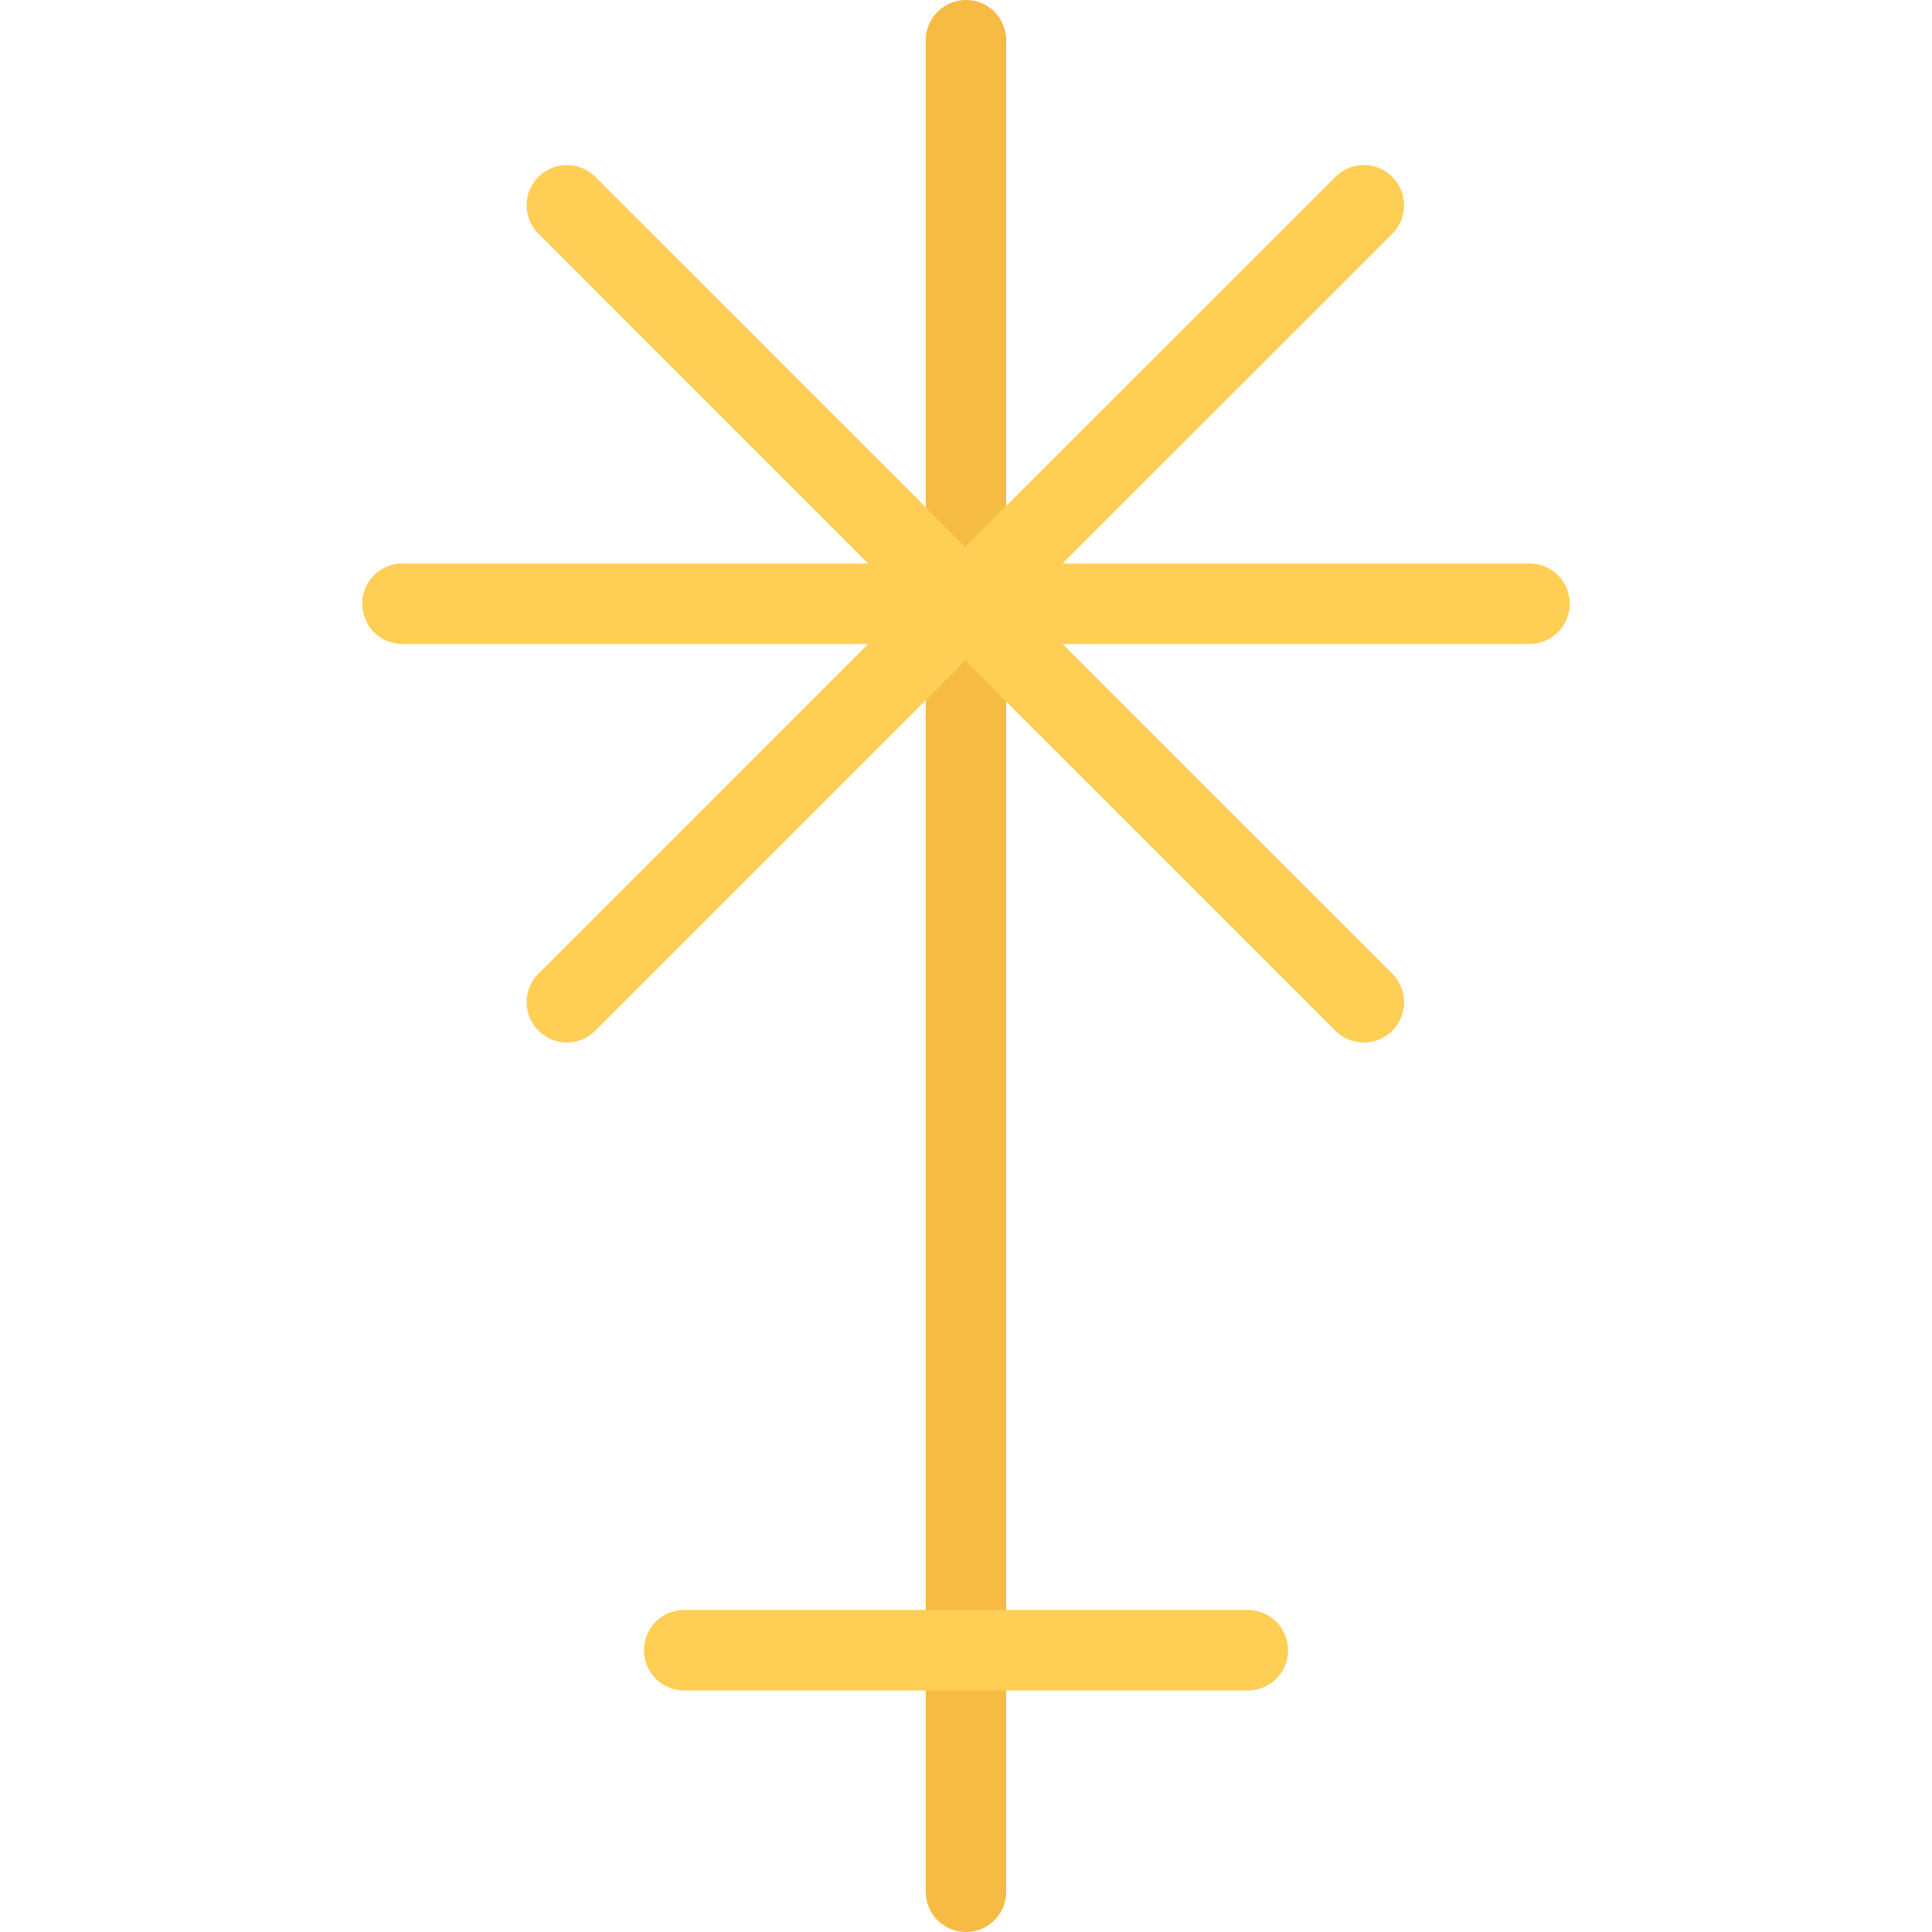 <?xml version="1.0" standalone="no"?><!DOCTYPE svg PUBLIC "-//W3C//DTD SVG 1.1//EN" "http://www.w3.org/Graphics/SVG/1.1/DTD/svg11.dtd"><svg class="icon" width="128px" height="128.00px" viewBox="0 0 1024 1024" version="1.1" xmlns="http://www.w3.org/2000/svg"><path d="M511.992 0c-11.75 0-21.328 9.546-21.328 21.328v981.36c0 11.75 9.578 21.312 21.328 21.312 11.812 0 21.312-9.562 21.312-21.312V21.328c0-11.782-9.5-21.328-21.312-21.328z" fill="#F6BB42" /><path d="M661.304 853.312h-298.64c-11.782 0-21.344 9.562-21.344 21.376 0 11.75 9.562 21.312 21.344 21.312h298.64c11.812 0 21.376-9.562 21.376-21.312a21.366 21.366 0 0 0-21.376-21.376zM810.68 298.672H563.118l175.312-175.282c7.812-8.36 7.624-21.5-0.498-29.656-8.19-8.172-21.314-8.312-29.626-0.484l-196.686 196.578-196.61-196.578c-8.374-7.828-21.468-7.688-29.624 0.484-8.188 8.156-8.312 21.266-0.5 29.624l175.25 175.312-247.5 0.03c-11.468 0.376-20.626 9.75-20.626 21.298s9.158 20.954 20.626 21.328h247.5l-174.75 174.796c-8.344 8.312-8.344 21.814 0 30.124 8.312 8.376 21.812 8.376 30.156 0l196.08-196.078 196.124 196.078c8.312 8.376 21.876 8.376 30.19 0 8.31-8.31 8.31-21.812 0-30.124l-174.814-174.796H810.68c11.75 0 21.312-9.546 21.312-21.328s-9.562-21.326-21.312-21.326z" fill="#FFCE54" /></svg>